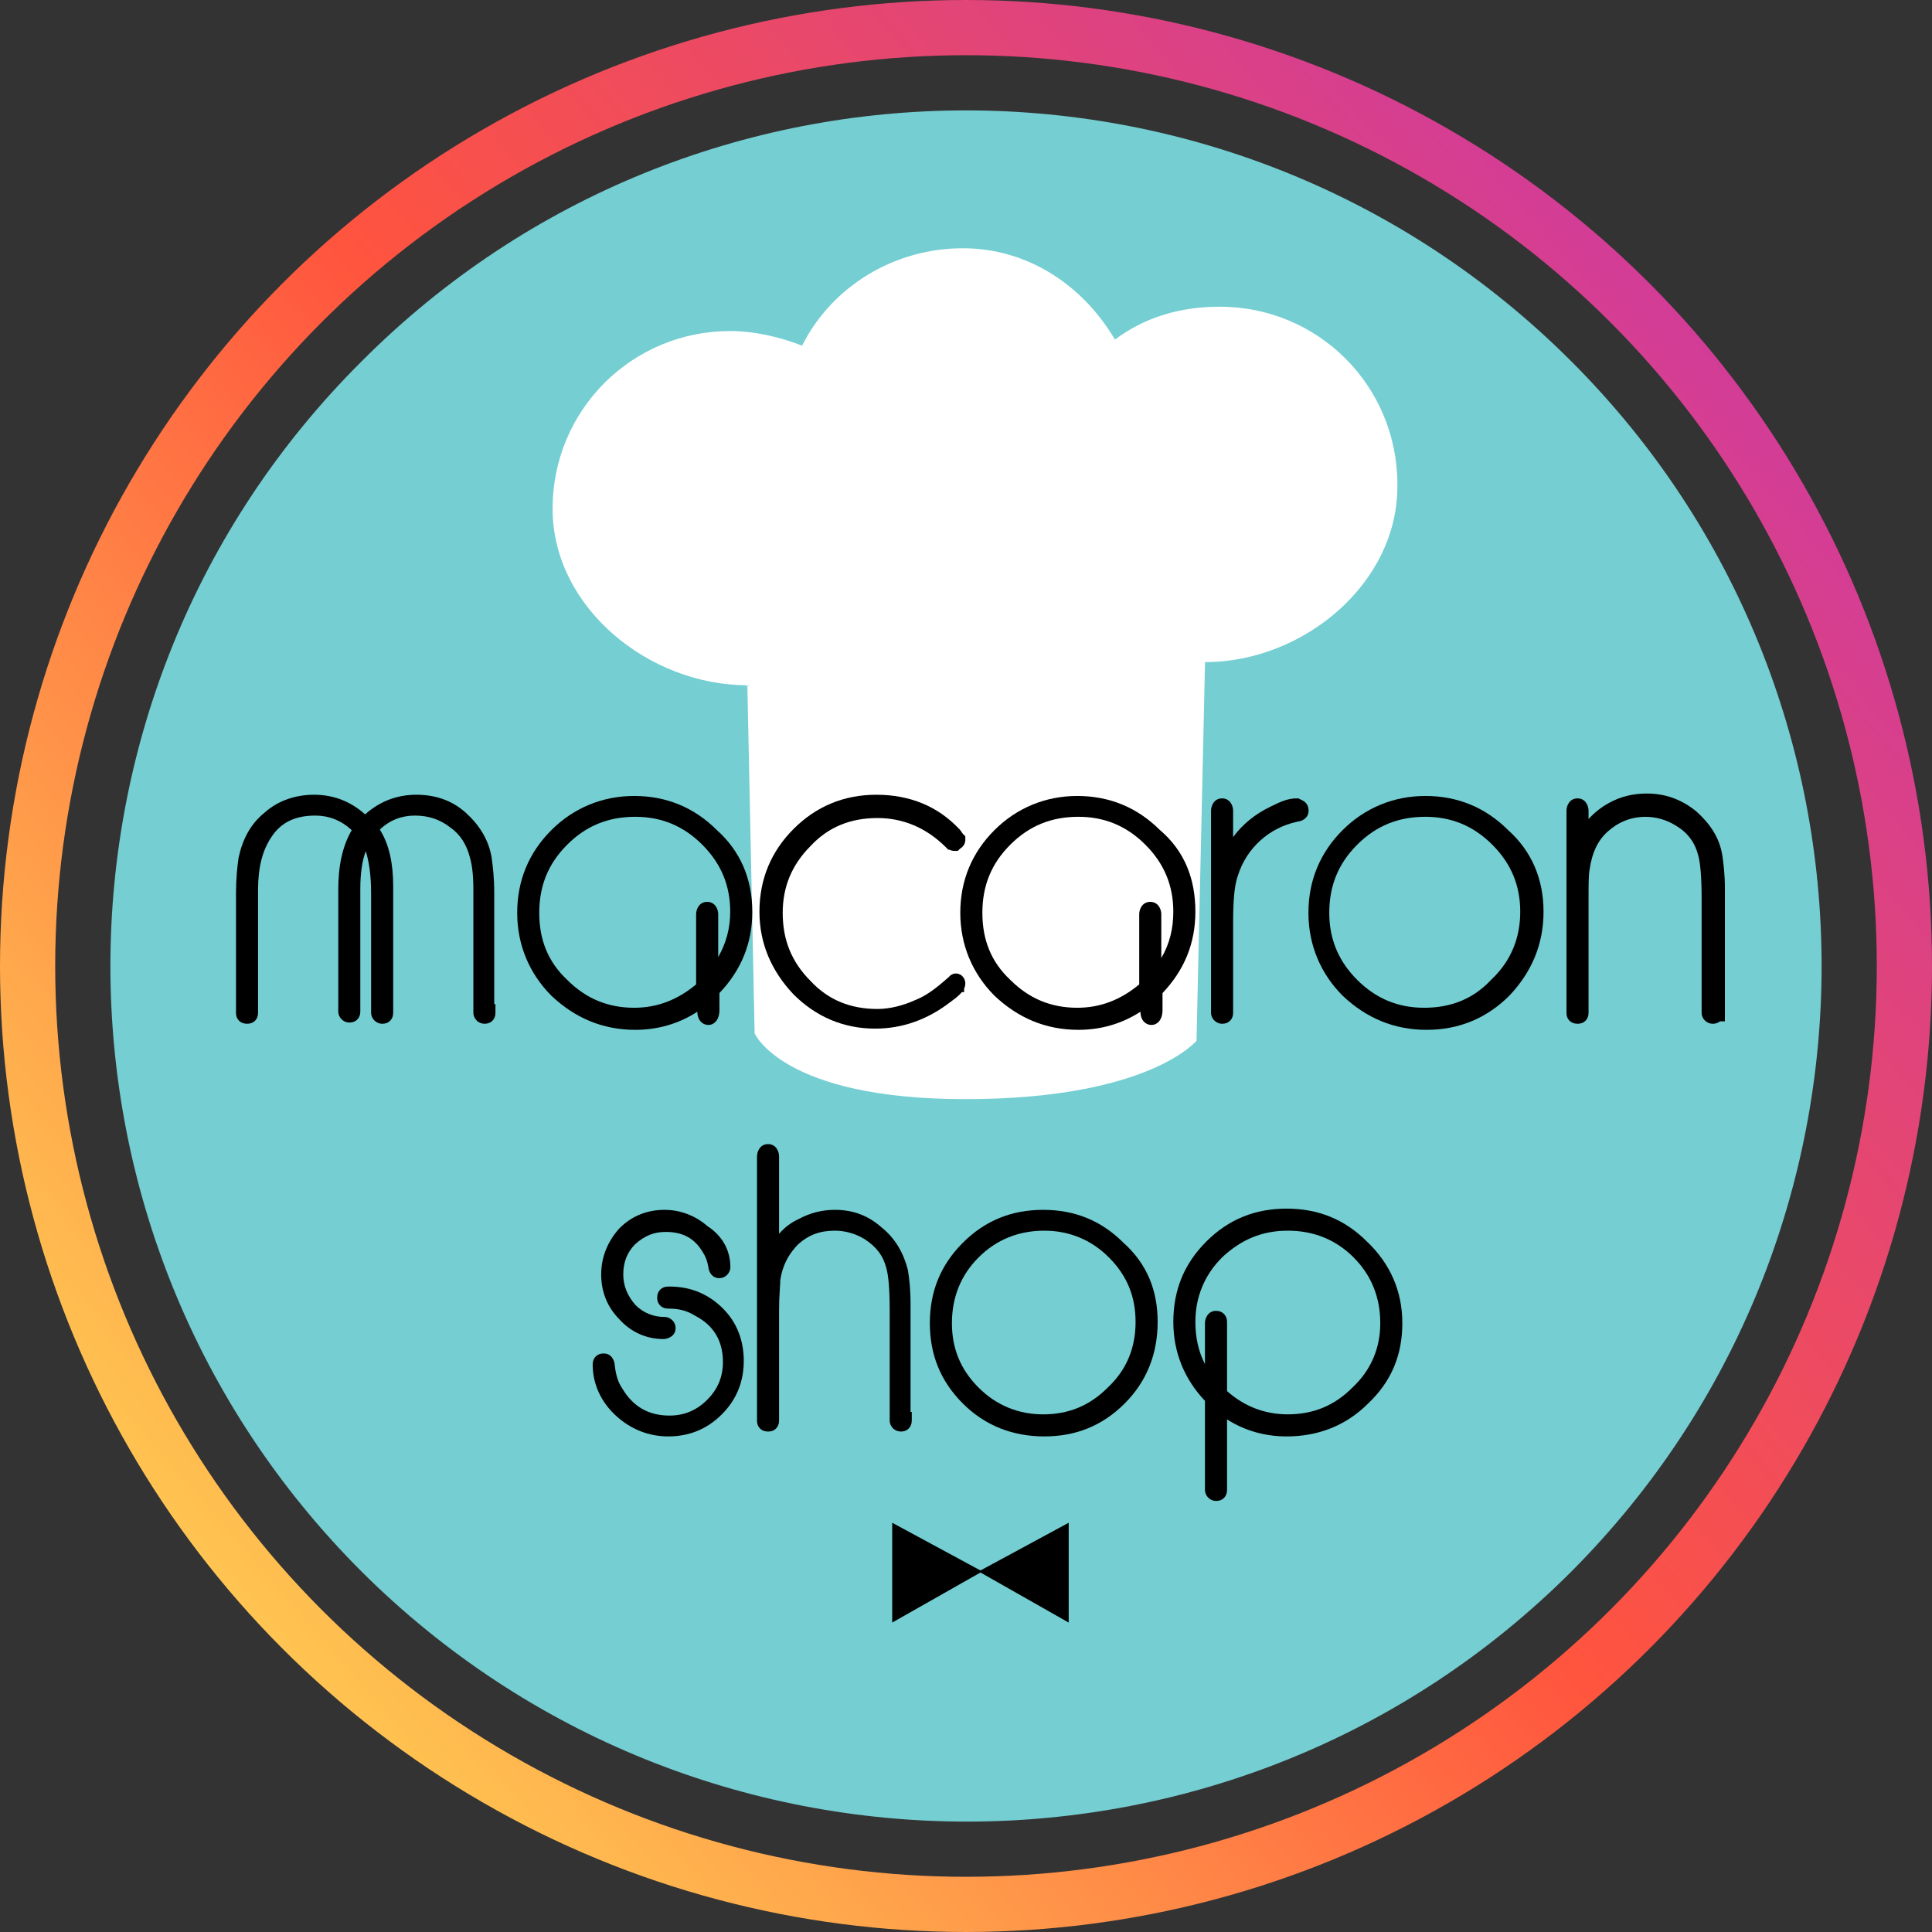 <svg width="70" height="70" viewBox="0 0 70 70" fill="none" xmlns="http://www.w3.org/2000/svg">
<rect x="0" y="0" width="70" height="70" fill="#333333" stroke="none"/>
<path d="M56.937 56.937C44.852 69.021 25.225 69.021 13.097 56.937C0.968 44.808 0.968 25.181 13.097 13.097C25.181 0.968 44.808 0.968 56.937 13.097C69.021 25.181 69.021 44.808 56.937 56.937Z" fill="#74CED2"/>
<path d="M43.661 23.99L43.352 37.707C43.352 37.707 41.632 39.824 34.972 39.824C28.357 39.824 27.342 37.442 27.342 37.442L27.078 24.828C26.769 24.872 27.431 24.828 27.078 24.828C23.505 24.828 20.021 22.006 20.021 18.433C20.021 14.861 22.888 11.994 26.46 11.994C27.342 11.994 28.269 12.214 29.062 12.523C30.121 10.406 32.37 8.995 34.884 8.995C37.266 8.995 39.251 10.362 40.397 12.303C41.456 11.509 42.735 11.112 44.19 11.112C47.763 11.112 50.63 13.978 50.63 17.551C50.674 21.123 47.233 23.99 43.661 23.99C43.441 23.99 43.926 23.99 43.661 23.99Z" fill="white"/>
<path d="M17.639 36.692C17.639 36.781 17.595 36.781 17.551 36.781C17.507 36.781 17.463 36.736 17.463 36.692V32.238C17.463 31.709 17.419 31.312 17.33 31.003C17.198 30.474 16.933 30.033 16.492 29.724C16.096 29.415 15.61 29.239 15.037 29.239C14.375 29.239 13.802 29.503 13.361 30.033C13.758 30.518 13.934 31.224 13.934 32.106V36.692C13.934 36.781 13.89 36.781 13.846 36.781C13.802 36.781 13.758 36.736 13.758 36.692V32.37C13.758 31.356 13.582 30.606 13.273 30.165C12.92 30.606 12.743 31.268 12.743 32.194V36.648C12.743 36.736 12.699 36.736 12.655 36.736C12.611 36.736 12.567 36.692 12.567 36.648V32.238C12.567 31.312 12.743 30.606 13.14 30.033C12.655 29.503 12.082 29.239 11.42 29.239C10.582 29.239 9.965 29.547 9.568 30.165C9.215 30.694 9.039 31.356 9.039 32.238V36.692C9.039 36.781 8.995 36.781 8.951 36.781C8.862 36.781 8.862 36.736 8.862 36.692V32.37C8.862 31.841 8.906 31.444 8.951 31.135C9.083 30.518 9.347 30.033 9.789 29.68C10.229 29.283 10.803 29.106 11.376 29.106C12.082 29.106 12.699 29.371 13.229 29.944C13.714 29.415 14.331 29.106 15.081 29.106C15.698 29.106 16.228 29.283 16.669 29.68C17.11 30.077 17.419 30.562 17.507 31.135C17.551 31.444 17.595 31.841 17.595 32.37V36.692H17.639Z" fill="black"/>
<path fill-rule="evenodd" clip-rule="evenodd" d="M12.744 30.077C12.354 29.72 11.915 29.55 11.42 29.55C10.671 29.55 10.161 29.819 9.83 30.334L9.827 30.338L9.827 30.338C9.518 30.802 9.35 31.398 9.35 32.238V36.693C9.35 36.778 9.329 36.932 9.184 37.029C9.122 37.07 9.061 37.083 9.024 37.088C8.992 37.092 8.962 37.092 8.952 37.092C8.952 37.092 8.951 37.092 8.951 37.092C8.865 37.092 8.711 37.071 8.614 36.926C8.573 36.864 8.56 36.803 8.555 36.766C8.551 36.734 8.551 36.704 8.551 36.694C8.551 36.694 8.551 36.693 8.551 36.693V32.37C8.551 31.822 8.597 31.41 8.642 31.091L8.644 31.081L8.646 31.07C8.789 30.402 9.082 29.849 9.587 29.442C10.094 28.989 10.744 28.795 11.376 28.795C12.071 28.795 12.692 29.026 13.229 29.507C13.73 29.058 14.351 28.795 15.081 28.795C15.764 28.795 16.371 28.992 16.877 29.448C17.358 29.881 17.713 30.428 17.815 31.088L17.815 31.091L17.815 31.091C17.861 31.41 17.907 31.822 17.907 32.37V36.381H17.951V36.693C17.951 36.778 17.93 36.932 17.784 37.029C17.723 37.07 17.662 37.083 17.625 37.088C17.592 37.092 17.562 37.092 17.553 37.092C17.552 37.092 17.551 37.092 17.551 37.092C17.449 37.092 17.364 37.052 17.304 37.004H17.284V36.986C17.279 36.982 17.274 36.978 17.27 36.973C17.21 36.913 17.151 36.816 17.151 36.693V32.238C17.151 31.723 17.108 31.358 17.031 31.089L17.029 31.084L17.028 31.078C16.91 30.608 16.682 30.237 16.314 29.979L16.307 29.975L16.301 29.97C15.96 29.704 15.542 29.55 15.037 29.55C14.546 29.55 14.117 29.717 13.762 30.058C14.107 30.6 14.246 31.305 14.246 32.106V36.693C14.246 36.778 14.225 36.932 14.08 37.029C14.018 37.07 13.957 37.083 13.92 37.088C13.888 37.092 13.857 37.092 13.848 37.092C13.847 37.092 13.847 37.092 13.846 37.092C13.723 37.092 13.626 37.034 13.565 36.973C13.505 36.913 13.446 36.816 13.446 36.693V32.37C13.446 31.726 13.373 31.217 13.252 30.84C13.125 31.179 13.055 31.622 13.055 32.194V36.648C13.055 36.734 13.034 36.888 12.889 36.985C12.827 37.026 12.766 37.039 12.729 37.044C12.697 37.048 12.667 37.048 12.657 37.048C12.656 37.048 12.656 37.048 12.655 37.048C12.532 37.048 12.435 36.99 12.374 36.929C12.314 36.869 12.256 36.772 12.256 36.648V32.238C12.256 31.381 12.401 30.674 12.744 30.077ZM8.727 36.692V36.693L8.727 36.692C8.727 36.692 8.727 36.692 8.727 36.692Z" fill="black"/>
<path d="M26.945 33.032C26.945 34.134 26.548 35.06 25.754 35.854C25.754 35.81 25.754 35.943 25.754 36.163C25.754 36.339 25.754 36.472 25.754 36.604C25.754 36.736 25.71 36.825 25.666 36.825C25.622 36.825 25.578 36.781 25.578 36.648C25.578 36.56 25.578 36.472 25.578 36.295C25.578 36.075 25.578 35.987 25.578 36.031C24.828 36.692 23.946 37.001 23.02 37.001C21.917 37.001 20.991 36.604 20.197 35.854C19.447 35.105 19.05 34.134 19.05 33.076C19.05 31.973 19.447 31.047 20.197 30.297C20.947 29.547 21.917 29.15 22.976 29.15C24.078 29.15 25.004 29.547 25.754 30.297C26.548 31.003 26.945 31.929 26.945 33.032ZM26.769 33.032C26.769 32.017 26.416 31.135 25.666 30.385C24.916 29.636 24.034 29.283 23.02 29.283C21.961 29.283 21.079 29.636 20.329 30.385C19.579 31.135 19.227 32.017 19.227 33.076C19.227 34.134 19.579 35.016 20.329 35.722C21.079 36.472 21.961 36.825 22.976 36.825C23.946 36.825 24.784 36.472 25.534 35.81V33.12C25.534 33.032 25.578 32.987 25.622 32.987C25.666 32.987 25.71 33.032 25.71 33.12V35.634C26.416 34.84 26.769 34.002 26.769 33.032Z" fill="black"/>
<path fill-rule="evenodd" clip-rule="evenodd" d="M26.022 34.678C26.315 34.162 26.457 33.623 26.457 33.032C26.457 32.099 26.137 31.297 25.446 30.606C24.755 29.915 23.952 29.594 23.02 29.594C22.041 29.594 21.239 29.916 20.55 30.606C19.86 31.295 19.538 32.097 19.538 33.076C19.538 34.056 19.861 34.853 20.543 35.495L20.546 35.498L20.55 35.502C21.241 36.193 22.043 36.513 22.976 36.513C23.817 36.513 24.551 36.225 25.222 35.667V33.12C25.222 32.949 25.329 32.676 25.622 32.676C25.915 32.676 26.022 32.949 26.022 33.12V34.678ZM25.266 36.657C24.58 37.102 23.813 37.313 23.02 37.313C21.832 37.313 20.831 36.881 19.983 36.081L19.98 36.078L19.977 36.075C19.168 35.266 18.739 34.216 18.739 33.076C18.739 31.89 19.169 30.884 19.977 30.077C20.786 29.268 21.835 28.839 22.976 28.839C24.159 28.839 25.162 29.267 25.968 30.07C26.828 30.838 27.257 31.849 27.257 33.032C27.257 34.177 26.855 35.151 26.066 35.981V36.604C26.066 36.701 26.05 36.8 26.013 36.887C25.995 36.929 25.966 36.982 25.919 37.029C25.872 37.076 25.786 37.136 25.666 37.136C25.523 37.136 25.405 37.057 25.338 36.946C25.282 36.853 25.267 36.749 25.266 36.657ZM25.89 36.669C25.89 36.669 25.89 36.669 25.89 36.667L25.89 36.669Z" fill="black"/>
<path d="M34.663 35.634C34.663 35.722 34.531 35.854 34.222 36.075C33.472 36.648 32.635 36.957 31.708 36.957C30.65 36.957 29.724 36.56 28.974 35.81C28.224 35.017 27.827 34.09 27.827 33.032C27.827 31.929 28.224 31.003 28.974 30.253C29.724 29.503 30.65 29.106 31.753 29.106C32.899 29.106 33.825 29.503 34.531 30.253C34.575 30.297 34.619 30.386 34.663 30.43C34.663 30.474 34.619 30.474 34.575 30.518C34.531 30.518 34.531 30.474 34.487 30.474C33.737 29.724 32.811 29.327 31.797 29.327C30.738 29.327 29.856 29.68 29.15 30.43C28.401 31.179 28.048 32.062 28.048 33.076C28.048 34.134 28.401 35.017 29.15 35.766C29.856 36.516 30.738 36.869 31.797 36.869C32.282 36.869 32.811 36.736 33.296 36.516C33.737 36.34 34.134 36.031 34.531 35.678C34.575 35.678 34.575 35.634 34.619 35.634C34.619 35.546 34.663 35.59 34.663 35.634Z" fill="black"/>
<path fill-rule="evenodd" clip-rule="evenodd" d="M34.755 30.037C33.987 29.222 32.978 28.795 31.753 28.795C30.566 28.795 29.561 29.225 28.754 30.033C27.946 30.84 27.516 31.846 27.516 33.032C27.516 34.177 27.948 35.178 28.747 36.024L28.75 36.028L28.754 36.031C29.56 36.837 30.564 37.269 31.708 37.269C32.708 37.269 33.61 36.934 34.407 36.326C34.563 36.214 34.689 36.115 34.779 36.025C34.804 36 34.828 35.974 34.851 35.946H34.931V35.822C34.955 35.771 34.975 35.707 34.975 35.634C34.975 35.574 34.961 35.519 34.939 35.472C34.924 35.439 34.88 35.355 34.781 35.306C34.721 35.276 34.628 35.254 34.526 35.291C34.464 35.314 34.42 35.351 34.39 35.386L34.324 35.445C33.932 35.793 33.569 36.071 33.18 36.227L33.174 36.229L33.167 36.232C32.714 36.438 32.229 36.557 31.797 36.557C30.816 36.557 30.019 36.235 29.377 35.553L29.374 35.549L29.371 35.546C28.681 34.856 28.359 34.054 28.359 33.076C28.359 32.144 28.68 31.341 29.371 30.65L29.374 30.647L29.377 30.643C30.019 29.961 30.816 29.639 31.797 29.639C32.724 29.639 33.572 29.999 34.267 30.694L34.358 30.785H34.401C34.423 30.797 34.448 30.808 34.477 30.816C34.51 30.825 34.543 30.829 34.575 30.829H34.704L34.785 30.748C34.79 30.746 34.797 30.741 34.809 30.733C34.826 30.721 34.872 30.69 34.911 30.634C34.956 30.57 34.975 30.498 34.975 30.43V30.301L34.887 30.212C34.886 30.211 34.884 30.209 34.882 30.206C34.876 30.197 34.868 30.186 34.856 30.169L34.855 30.167C34.845 30.151 34.831 30.13 34.816 30.11C34.802 30.09 34.781 30.063 34.755 30.037Z" fill="black"/>
<path d="M42.999 33.032C42.999 34.134 42.602 35.06 41.808 35.854C41.808 35.81 41.808 35.943 41.808 36.163C41.808 36.339 41.808 36.472 41.808 36.604C41.808 36.736 41.764 36.825 41.72 36.825C41.676 36.825 41.632 36.781 41.632 36.648C41.632 36.56 41.632 36.472 41.632 36.295C41.632 36.075 41.632 35.987 41.632 36.031C40.882 36.692 40 37.001 39.074 37.001C37.971 37.001 37.045 36.604 36.251 35.854C35.501 35.105 35.105 34.134 35.105 33.076C35.105 31.973 35.501 31.047 36.251 30.297C37.001 29.547 37.971 29.15 39.03 29.15C40.132 29.15 41.059 29.547 41.808 30.297C42.646 31.003 42.999 31.929 42.999 33.032ZM42.823 33.032C42.823 32.017 42.47 31.135 41.72 30.385C40.97 29.636 40.088 29.283 39.074 29.283C38.015 29.283 37.133 29.636 36.383 30.385C35.634 31.135 35.281 32.017 35.281 33.076C35.281 34.134 35.634 35.016 36.383 35.722C37.133 36.472 38.015 36.825 39.03 36.825C40 36.825 40.838 36.472 41.588 35.81V33.12C41.588 33.032 41.632 32.987 41.676 32.987C41.72 32.987 41.764 33.032 41.764 33.12V35.634C42.514 34.84 42.823 34.002 42.823 33.032Z" fill="black"/>
<path fill-rule="evenodd" clip-rule="evenodd" d="M42.076 34.712C42.381 34.19 42.511 33.641 42.511 33.032C42.511 32.099 42.191 31.297 41.5 30.606C40.809 29.915 40.006 29.594 39.074 29.594C38.095 29.594 37.293 29.916 36.604 30.606C35.914 31.295 35.593 32.097 35.593 33.076C35.593 34.056 35.915 34.853 36.597 35.495L36.6 35.498L36.604 35.502C37.295 36.193 38.097 36.513 39.03 36.513C39.871 36.513 40.605 36.225 41.276 35.667V33.12C41.276 32.949 41.383 32.676 41.676 32.676C41.969 32.676 42.076 32.949 42.076 33.12V34.712ZM41.321 36.657C40.634 37.102 39.868 37.313 39.074 37.313C37.886 37.313 36.885 36.881 36.037 36.081L36.034 36.078L36.031 36.075C35.222 35.266 34.793 34.216 34.793 33.076C34.793 31.89 35.223 30.884 36.031 30.077C36.84 29.268 37.89 28.839 39.03 28.839C40.211 28.839 41.213 29.266 42.019 30.067C42.932 30.842 43.311 31.859 43.311 33.032C43.311 34.177 42.909 35.151 42.12 35.981V36.604C42.12 36.701 42.104 36.8 42.067 36.887C42.049 36.929 42.02 36.982 41.973 37.029C41.926 37.076 41.841 37.136 41.72 37.136C41.577 37.136 41.459 37.057 41.392 36.946C41.337 36.853 41.321 36.749 41.321 36.657ZM41.945 36.669C41.945 36.669 41.945 36.669 41.944 36.667L41.945 36.669Z" fill="black"/>
<path d="M47.101 29.371C47.101 29.415 47.057 29.459 46.968 29.459C46.351 29.592 45.866 29.856 45.469 30.209C45.028 30.606 44.719 31.091 44.543 31.665C44.41 32.062 44.366 32.635 44.366 33.429V36.692C44.366 36.781 44.322 36.781 44.278 36.781C44.234 36.781 44.19 36.736 44.19 36.692V29.371C44.19 29.283 44.234 29.239 44.278 29.239C44.322 29.239 44.366 29.283 44.366 29.371C44.366 30.871 44.366 31.709 44.322 31.929C44.543 30.826 45.16 29.988 46.175 29.503C46.528 29.327 46.748 29.239 46.968 29.239C47.057 29.283 47.101 29.283 47.101 29.371Z" fill="black"/>
<path fill-rule="evenodd" clip-rule="evenodd" d="M44.677 30.33C44.678 30.048 44.678 29.729 44.678 29.374V29.371C44.678 29.2 44.572 28.927 44.278 28.927C43.985 28.927 43.878 29.2 43.878 29.371V36.693C43.878 36.816 43.937 36.913 43.997 36.973C44.057 37.034 44.155 37.092 44.278 37.092C44.279 37.092 44.279 37.092 44.28 37.092C44.289 37.092 44.32 37.092 44.352 37.088C44.389 37.083 44.45 37.07 44.512 37.029C44.657 36.932 44.678 36.778 44.678 36.693V33.429C44.678 32.635 44.724 32.107 44.838 31.763L44.839 31.763L44.841 31.756C45.001 31.236 45.278 30.8 45.677 30.441C46.03 30.128 46.459 29.891 47.012 29.769C47.182 29.753 47.412 29.641 47.412 29.371C47.412 29.326 47.407 29.264 47.38 29.198C47.35 29.127 47.303 29.075 47.255 29.039C47.215 29.009 47.174 28.991 47.157 28.983L47.156 28.983C47.148 28.979 47.141 28.976 47.135 28.973C47.125 28.968 47.118 28.965 47.108 28.96L47.042 28.927H46.969C46.666 28.927 46.385 29.05 46.038 29.224C45.471 29.495 45.017 29.869 44.677 30.33ZM44.055 36.692C44.055 36.692 44.055 36.692 44.055 36.692L44.055 36.693V36.692Z" fill="black"/>
<path d="M55.613 33.032C55.613 34.134 55.216 35.06 54.466 35.854C53.717 36.604 52.79 37.001 51.688 37.001C50.585 37.001 49.659 36.604 48.865 35.854C48.115 35.105 47.718 34.134 47.718 33.076C47.718 31.973 48.115 31.047 48.865 30.297C49.615 29.547 50.585 29.15 51.644 29.15C52.746 29.15 53.672 29.547 54.422 30.297C55.216 31.003 55.613 31.929 55.613 33.032ZM55.392 33.032C55.392 32.017 55.04 31.135 54.29 30.385C53.54 29.636 52.658 29.283 51.644 29.283C50.585 29.283 49.703 29.636 48.953 30.385C48.203 31.135 47.851 32.017 47.851 33.076C47.851 34.09 48.203 34.972 48.953 35.722C49.703 36.472 50.585 36.825 51.599 36.825C52.658 36.825 53.54 36.472 54.246 35.722C55.04 34.972 55.392 34.046 55.392 33.032Z" fill="black"/>
<path fill-rule="evenodd" clip-rule="evenodd" d="M48.645 30.077C49.454 29.268 50.503 28.839 51.644 28.839C52.827 28.839 53.83 29.267 54.636 30.07C55.496 30.838 55.925 31.849 55.925 33.032C55.925 34.219 55.493 35.221 54.693 36.068L54.69 36.072L54.687 36.075C53.879 36.882 52.874 37.313 51.688 37.313C50.5 37.313 49.499 36.881 48.651 36.081L48.648 36.078L48.645 36.075C47.836 35.266 47.407 34.216 47.407 33.076C47.407 31.89 47.837 30.884 48.645 30.077ZM51.644 29.594C50.665 29.594 49.863 29.916 49.173 30.606C48.484 31.295 48.162 32.097 48.162 33.076C48.162 34.008 48.483 34.811 49.173 35.502C49.864 36.193 50.667 36.513 51.599 36.513C52.58 36.513 53.377 36.19 54.019 35.508L54.025 35.502L54.032 35.495C54.759 34.809 55.081 33.967 55.081 33.032C55.081 32.099 54.761 31.297 54.07 30.606C53.379 29.915 52.576 29.594 51.644 29.594Z" fill="black"/>
<path d="M62.14 36.693C62.14 36.781 62.096 36.781 62.052 36.781C62.008 36.781 61.964 36.737 61.964 36.693V32.547C61.964 31.797 61.92 31.224 61.832 30.915C61.699 30.386 61.391 29.945 60.861 29.636C60.508 29.415 60.068 29.283 59.626 29.283C59.009 29.283 58.48 29.503 58.039 29.901C57.598 30.297 57.377 30.827 57.289 31.444C57.245 31.665 57.245 32.062 57.245 32.547V36.693C57.245 36.781 57.201 36.781 57.157 36.781C57.068 36.781 57.068 36.737 57.068 36.693V29.371C57.068 29.283 57.112 29.239 57.157 29.239C57.201 29.239 57.245 29.283 57.245 29.371C57.245 30.165 57.245 30.694 57.245 30.915C57.289 30.783 57.377 30.562 57.509 30.253C57.73 29.901 58.039 29.592 58.436 29.371C58.833 29.151 59.23 29.062 59.67 29.062C60.244 29.062 60.773 29.239 61.258 29.636C61.699 30.033 62.008 30.474 62.096 31.047C62.14 31.356 62.184 31.709 62.184 32.194V36.693H62.14Z" fill="black"/>
<path fill-rule="evenodd" clip-rule="evenodd" d="M62.319 37.004H62.496V32.194C62.496 31.688 62.45 31.319 62.405 31.003L62.404 31C62.301 30.332 61.94 29.831 61.467 29.404L61.461 29.399L61.456 29.395C60.914 28.952 60.315 28.751 59.671 28.751C59.183 28.751 58.733 28.85 58.284 29.099C58.002 29.256 57.759 29.453 57.556 29.676V29.371C57.556 29.2 57.45 28.927 57.157 28.927C56.863 28.927 56.757 29.2 56.757 29.371V36.693C56.757 36.693 56.757 36.694 56.757 36.694C56.757 36.704 56.757 36.734 56.761 36.766C56.766 36.803 56.779 36.864 56.82 36.926C56.917 37.071 57.071 37.092 57.157 37.092C57.157 37.092 57.158 37.092 57.158 37.092C57.168 37.092 57.198 37.093 57.23 37.088C57.267 37.083 57.328 37.07 57.39 37.029C57.535 36.932 57.556 36.778 57.556 36.693V32.547C57.556 32.043 57.558 31.687 57.594 31.505L57.596 31.497L57.597 31.488C57.679 30.919 57.876 30.466 58.247 30.132C58.635 29.784 59.091 29.595 59.627 29.595C60.008 29.595 60.392 29.71 60.696 29.9L60.7 29.903L60.704 29.905C61.159 30.17 61.417 30.541 61.529 30.991L61.531 30.995L61.532 31C61.607 31.263 61.653 31.796 61.653 32.547V36.693C61.653 36.816 61.711 36.913 61.771 36.974C61.831 37.034 61.929 37.092 62.052 37.092C62.053 37.092 62.053 37.092 62.054 37.092C62.063 37.092 62.094 37.093 62.126 37.088C62.163 37.083 62.224 37.07 62.286 37.029C62.298 37.021 62.309 37.013 62.319 37.004ZM56.933 36.693C56.933 36.693 56.933 36.693 56.933 36.693V36.693Z" fill="black"/>
<path d="M26.637 49.307C26.637 49.968 26.416 50.542 25.931 51.027C25.446 51.512 24.872 51.733 24.211 51.733C23.593 51.733 23.02 51.512 22.535 51.071C22.05 50.63 21.785 50.056 21.785 49.439C21.785 49.351 21.829 49.351 21.873 49.351C21.918 49.351 21.962 49.395 21.962 49.483C22.006 49.88 22.094 50.189 22.27 50.453C22.711 51.203 23.373 51.6 24.255 51.6C24.872 51.6 25.402 51.38 25.843 50.939C26.284 50.498 26.504 49.968 26.504 49.351C26.504 48.469 26.107 47.807 25.358 47.41C25.005 47.19 24.652 47.102 24.211 47.102C24.123 47.102 24.123 47.057 24.123 47.013C24.123 46.925 24.167 46.925 24.255 46.925C24.917 46.925 25.49 47.146 25.975 47.631C26.416 48.072 26.637 48.645 26.637 49.307ZM26.151 45.911C26.151 45.955 26.107 45.999 26.063 45.999C26.019 45.999 25.975 45.955 25.975 45.867C25.931 45.602 25.843 45.381 25.755 45.249C25.402 44.632 24.872 44.323 24.123 44.323C23.593 44.323 23.197 44.499 22.8 44.852C22.447 45.205 22.27 45.646 22.27 46.175C22.27 46.66 22.447 47.102 22.8 47.498C23.152 47.851 23.593 48.028 24.079 48.028C24.123 48.028 24.167 48.072 24.167 48.116C24.167 48.16 24.123 48.204 24.035 48.204C23.505 48.204 23.02 47.984 22.667 47.587C22.27 47.19 22.094 46.705 22.094 46.175C22.094 45.602 22.314 45.117 22.667 44.72C23.064 44.323 23.549 44.147 24.079 44.147C24.564 44.147 25.049 44.323 25.446 44.676C25.931 44.984 26.151 45.425 26.151 45.911Z" fill="black"/>
<path fill-rule="evenodd" clip-rule="evenodd" d="M25.665 45.901C25.626 45.678 25.552 45.508 25.495 45.422L25.489 45.413L25.484 45.404C25.331 45.135 25.147 44.947 24.933 44.825C24.718 44.702 24.454 44.635 24.123 44.635C23.684 44.635 23.36 44.773 23.014 45.079C22.727 45.368 22.582 45.726 22.582 46.175C22.582 46.574 22.723 46.941 23.026 47.285C23.319 47.574 23.677 47.716 24.079 47.716C24.202 47.716 24.299 47.775 24.36 47.835C24.42 47.895 24.478 47.992 24.478 48.116C24.478 48.409 24.206 48.516 24.035 48.516C23.418 48.516 22.851 48.259 22.441 47.8C21.985 47.341 21.782 46.777 21.782 46.175C21.782 45.515 22.038 44.958 22.434 44.513L22.441 44.506L22.447 44.5C22.907 44.039 23.474 43.835 24.079 43.835C24.633 43.835 25.184 44.034 25.634 44.426C26.194 44.791 26.463 45.325 26.463 45.911C26.463 46.034 26.404 46.131 26.344 46.192C26.284 46.252 26.187 46.31 26.063 46.31C25.789 46.31 25.678 46.072 25.665 45.901ZM22.273 49.46C22.264 49.289 22.154 49.039 21.873 49.039C21.873 49.039 21.872 49.039 21.872 49.039C21.862 49.039 21.832 49.039 21.8 49.043C21.763 49.048 21.702 49.061 21.64 49.103C21.495 49.199 21.474 49.354 21.474 49.439C21.474 50.151 21.78 50.806 22.325 51.301C22.866 51.793 23.514 52.044 24.211 52.044C24.951 52.044 25.605 51.794 26.151 51.247C26.698 50.701 26.948 50.047 26.948 49.307C26.948 48.571 26.701 47.916 26.195 47.41C25.649 46.864 24.995 46.614 24.255 46.614C24.254 46.614 24.253 46.614 24.251 46.614C24.232 46.614 24.201 46.614 24.171 46.616C24.14 46.619 24.08 46.626 24.017 46.657C23.942 46.695 23.882 46.756 23.846 46.836C23.816 46.904 23.811 46.97 23.811 47.013C23.811 47.014 23.811 47.014 23.811 47.015C23.811 47.025 23.811 47.055 23.815 47.087C23.82 47.124 23.833 47.185 23.875 47.247C23.971 47.392 24.126 47.413 24.211 47.413C24.603 47.413 24.896 47.489 25.192 47.675L25.202 47.68L25.212 47.686C25.857 48.027 26.193 48.581 26.193 49.351C26.193 49.885 26.006 50.335 25.622 50.718C25.239 51.102 24.789 51.289 24.255 51.289C23.487 51.289 22.926 50.954 22.539 50.295L22.534 50.288L22.53 50.281C22.393 50.075 22.314 49.824 22.273 49.46Z" fill="black"/>
<path d="M32.723 51.468C32.723 51.556 32.679 51.556 32.635 51.556C32.591 51.556 32.547 51.512 32.547 51.468V47.454C32.547 46.704 32.503 46.175 32.414 45.866C32.282 45.337 31.973 44.94 31.488 44.631C31.135 44.411 30.694 44.279 30.253 44.279C29.636 44.279 29.151 44.455 28.71 44.852C28.313 45.249 28.048 45.734 27.96 46.352C27.96 46.572 27.916 46.925 27.916 47.454V51.468C27.916 51.556 27.872 51.556 27.828 51.556C27.739 51.556 27.739 51.512 27.739 51.468V41.897C27.739 41.809 27.783 41.765 27.828 41.765C27.872 41.765 27.916 41.809 27.916 41.897V45.337V45.91C27.96 45.778 28.048 45.558 28.18 45.293C28.401 44.94 28.666 44.631 29.062 44.455C29.459 44.234 29.856 44.146 30.253 44.146C30.827 44.146 31.312 44.323 31.753 44.72C32.194 45.072 32.458 45.558 32.591 46.087C32.635 46.352 32.679 46.748 32.679 47.234V51.468H32.723Z" fill="black"/>
<path fill-rule="evenodd" clip-rule="evenodd" d="M27.604 51.467C27.604 51.468 27.604 51.468 27.604 51.468L27.604 51.468V51.467ZM28.271 46.375C28.27 46.468 28.263 46.58 28.255 46.701C28.253 46.735 28.251 46.77 28.249 46.806C28.238 46.985 28.227 47.198 28.227 47.454V51.468C28.227 51.553 28.206 51.707 28.061 51.804C27.999 51.845 27.938 51.858 27.901 51.863C27.869 51.868 27.839 51.867 27.829 51.867C27.829 51.867 27.828 51.867 27.828 51.867C27.742 51.867 27.588 51.846 27.491 51.701C27.45 51.639 27.437 51.578 27.432 51.541C27.428 51.509 27.428 51.479 27.428 51.469C27.428 51.469 27.428 51.468 27.428 51.468V41.897C27.428 41.726 27.534 41.453 27.828 41.453C28.121 41.453 28.227 41.726 28.227 41.897V44.703C28.412 44.492 28.636 44.306 28.923 44.176C29.366 43.933 29.811 43.835 30.253 43.835C30.898 43.835 31.456 44.036 31.954 44.482C32.456 44.886 32.749 45.434 32.893 46.011L32.896 46.023L32.898 46.036C32.945 46.316 32.991 46.73 32.991 47.234V51.156H33.035V51.468C33.035 51.553 33.013 51.707 32.868 51.804C32.806 51.845 32.746 51.858 32.709 51.863C32.676 51.868 32.646 51.867 32.637 51.867C32.636 51.867 32.635 51.867 32.635 51.867C32.533 51.867 32.448 51.827 32.388 51.779H32.367V51.761C32.363 51.757 32.358 51.753 32.354 51.749C32.294 51.688 32.235 51.591 32.235 51.468V47.454C32.235 46.705 32.19 46.215 32.115 45.952L32.113 45.947L32.112 45.942C32.002 45.5 31.748 45.166 31.322 44.895C31.018 44.705 30.634 44.59 30.253 44.59C29.71 44.59 29.302 44.74 28.924 45.078C28.58 45.425 28.352 45.841 28.271 46.375Z" fill="black"/>
<path d="M41.632 47.895C41.632 48.954 41.279 49.88 40.529 50.63C39.78 51.38 38.898 51.733 37.839 51.733C36.781 51.733 35.854 51.38 35.105 50.63C34.355 49.88 34.002 48.998 34.002 47.94C34.002 46.881 34.355 45.999 35.105 45.249C35.854 44.499 36.736 44.147 37.795 44.147C38.853 44.147 39.736 44.499 40.485 45.249C41.279 45.955 41.632 46.837 41.632 47.895ZM41.456 47.895C41.456 46.881 41.103 46.043 40.397 45.337C39.691 44.632 38.809 44.279 37.839 44.279C36.825 44.279 35.943 44.632 35.237 45.337C34.531 46.043 34.178 46.925 34.178 47.94C34.178 48.954 34.531 49.792 35.237 50.498C35.943 51.203 36.825 51.556 37.795 51.556C38.809 51.556 39.647 51.203 40.353 50.498C41.103 49.792 41.456 48.91 41.456 47.895Z" fill="black"/>
<path fill-rule="evenodd" clip-rule="evenodd" d="M34.884 45.029C35.694 44.219 36.657 43.835 37.795 43.835C38.931 43.835 39.891 44.217 40.699 45.022C41.562 45.792 41.944 46.76 41.944 47.895C41.944 49.03 41.562 50.038 40.75 50.85C39.94 51.66 38.978 52.044 37.839 52.044C36.705 52.044 35.697 51.663 34.884 50.85C34.074 50.04 33.69 49.078 33.69 47.94C33.69 46.801 34.074 45.839 34.884 45.029ZM37.839 44.59C36.904 44.59 36.102 44.913 35.457 45.558C34.812 46.202 34.49 47.004 34.49 47.94C34.49 48.871 34.81 49.63 35.457 50.277C36.103 50.923 36.906 51.245 37.795 51.245C38.726 51.245 39.485 50.925 40.133 50.277L40.136 50.274L40.139 50.271C40.823 49.628 41.144 48.83 41.144 47.895C41.144 46.964 40.825 46.205 40.177 45.558C39.531 44.911 38.728 44.59 37.839 44.59Z" fill="black"/>
<path d="M50.497 47.939C50.497 48.998 50.145 49.88 49.351 50.63C48.601 51.379 47.675 51.732 46.616 51.732C45.69 51.732 44.852 51.423 44.146 50.806V53.981C44.146 54.07 44.102 54.07 44.058 54.07C44.014 54.07 43.97 54.026 43.97 53.981V50.63C43.22 49.88 42.823 48.954 42.823 47.895C42.823 46.837 43.176 45.954 43.926 45.205C44.676 44.455 45.558 44.102 46.616 44.102C47.675 44.102 48.557 44.455 49.307 45.205C50.1 45.954 50.497 46.881 50.497 47.939ZM50.321 47.939C50.321 46.925 49.968 46.043 49.263 45.337C48.557 44.631 47.675 44.279 46.66 44.279C45.646 44.279 44.808 44.631 44.058 45.337C43.352 46.043 43 46.925 43 47.895C43 48.865 43.308 49.703 43.97 50.365V47.939C43.97 47.851 44.014 47.807 44.058 47.807C44.146 47.807 44.146 47.851 44.146 47.939V50.541C44.852 51.203 45.69 51.556 46.66 51.556C47.675 51.556 48.513 51.203 49.218 50.497C49.968 49.791 50.321 48.909 50.321 47.939Z" fill="black"/>
<path fill-rule="evenodd" clip-rule="evenodd" d="M44.458 50.403C45.087 50.956 45.818 51.244 46.66 51.244C47.592 51.244 48.35 50.925 48.998 50.277L49.002 50.274L49.005 50.27C49.69 49.626 50.01 48.827 50.01 47.939C50.01 47.004 49.687 46.202 49.042 45.557C48.398 44.913 47.596 44.59 46.66 44.59C45.732 44.59 44.97 44.908 44.275 45.561C43.631 46.206 43.311 47.007 43.311 47.895C43.311 48.463 43.425 48.974 43.658 49.424V47.939C43.658 47.768 43.765 47.495 44.058 47.495C44.102 47.495 44.167 47.5 44.236 47.53C44.315 47.566 44.377 47.626 44.414 47.701C44.446 47.764 44.453 47.824 44.456 47.855C44.458 47.885 44.458 47.917 44.458 47.935C44.458 47.937 44.458 47.938 44.458 47.939V50.403ZM43.658 50.756C42.911 49.966 42.512 48.995 42.512 47.895C42.512 46.757 42.895 45.794 43.706 44.984C44.516 44.174 45.478 43.791 46.616 43.791C47.753 43.791 48.714 44.173 49.524 44.981C50.377 45.789 50.809 46.795 50.809 47.939C50.809 49.078 50.425 50.042 49.568 50.853C48.756 51.663 47.749 52.044 46.616 52.044C45.833 52.044 45.104 51.838 44.458 51.428V53.981C44.458 54.067 44.437 54.221 44.292 54.318C44.23 54.359 44.169 54.372 44.132 54.377C44.1 54.381 44.069 54.381 44.06 54.381C44.059 54.381 44.059 54.381 44.058 54.381C43.935 54.381 43.837 54.323 43.777 54.263C43.717 54.202 43.658 54.105 43.658 53.981V50.756ZM43.835 53.981C43.835 53.981 43.835 53.981 43.835 53.981L43.835 53.981V53.981Z" fill="black"/>
<path d="M32.326 55.172V58.789L35.59 56.937L32.326 55.172Z" fill="black"/>
<path d="M38.721 55.172V58.789L35.458 56.937L38.721 55.172Z" fill="black"/>
<circle cx="35" cy="35" r="34" stroke="url(#paint0_linear)" stroke-width="2"/>
<defs>
<linearGradient id="paint0_linear" x1="4.7" y1="65.439" x2="69.56" y2="9.293" gradientUnits="userSpaceOnUse">
<stop stop-color="#FFDD55"/>
<stop offset="0.5" stop-color="#FF543E"/>
<stop offset="1" stop-color="#C837AB"/>
</linearGradient>
</defs>
</svg>
